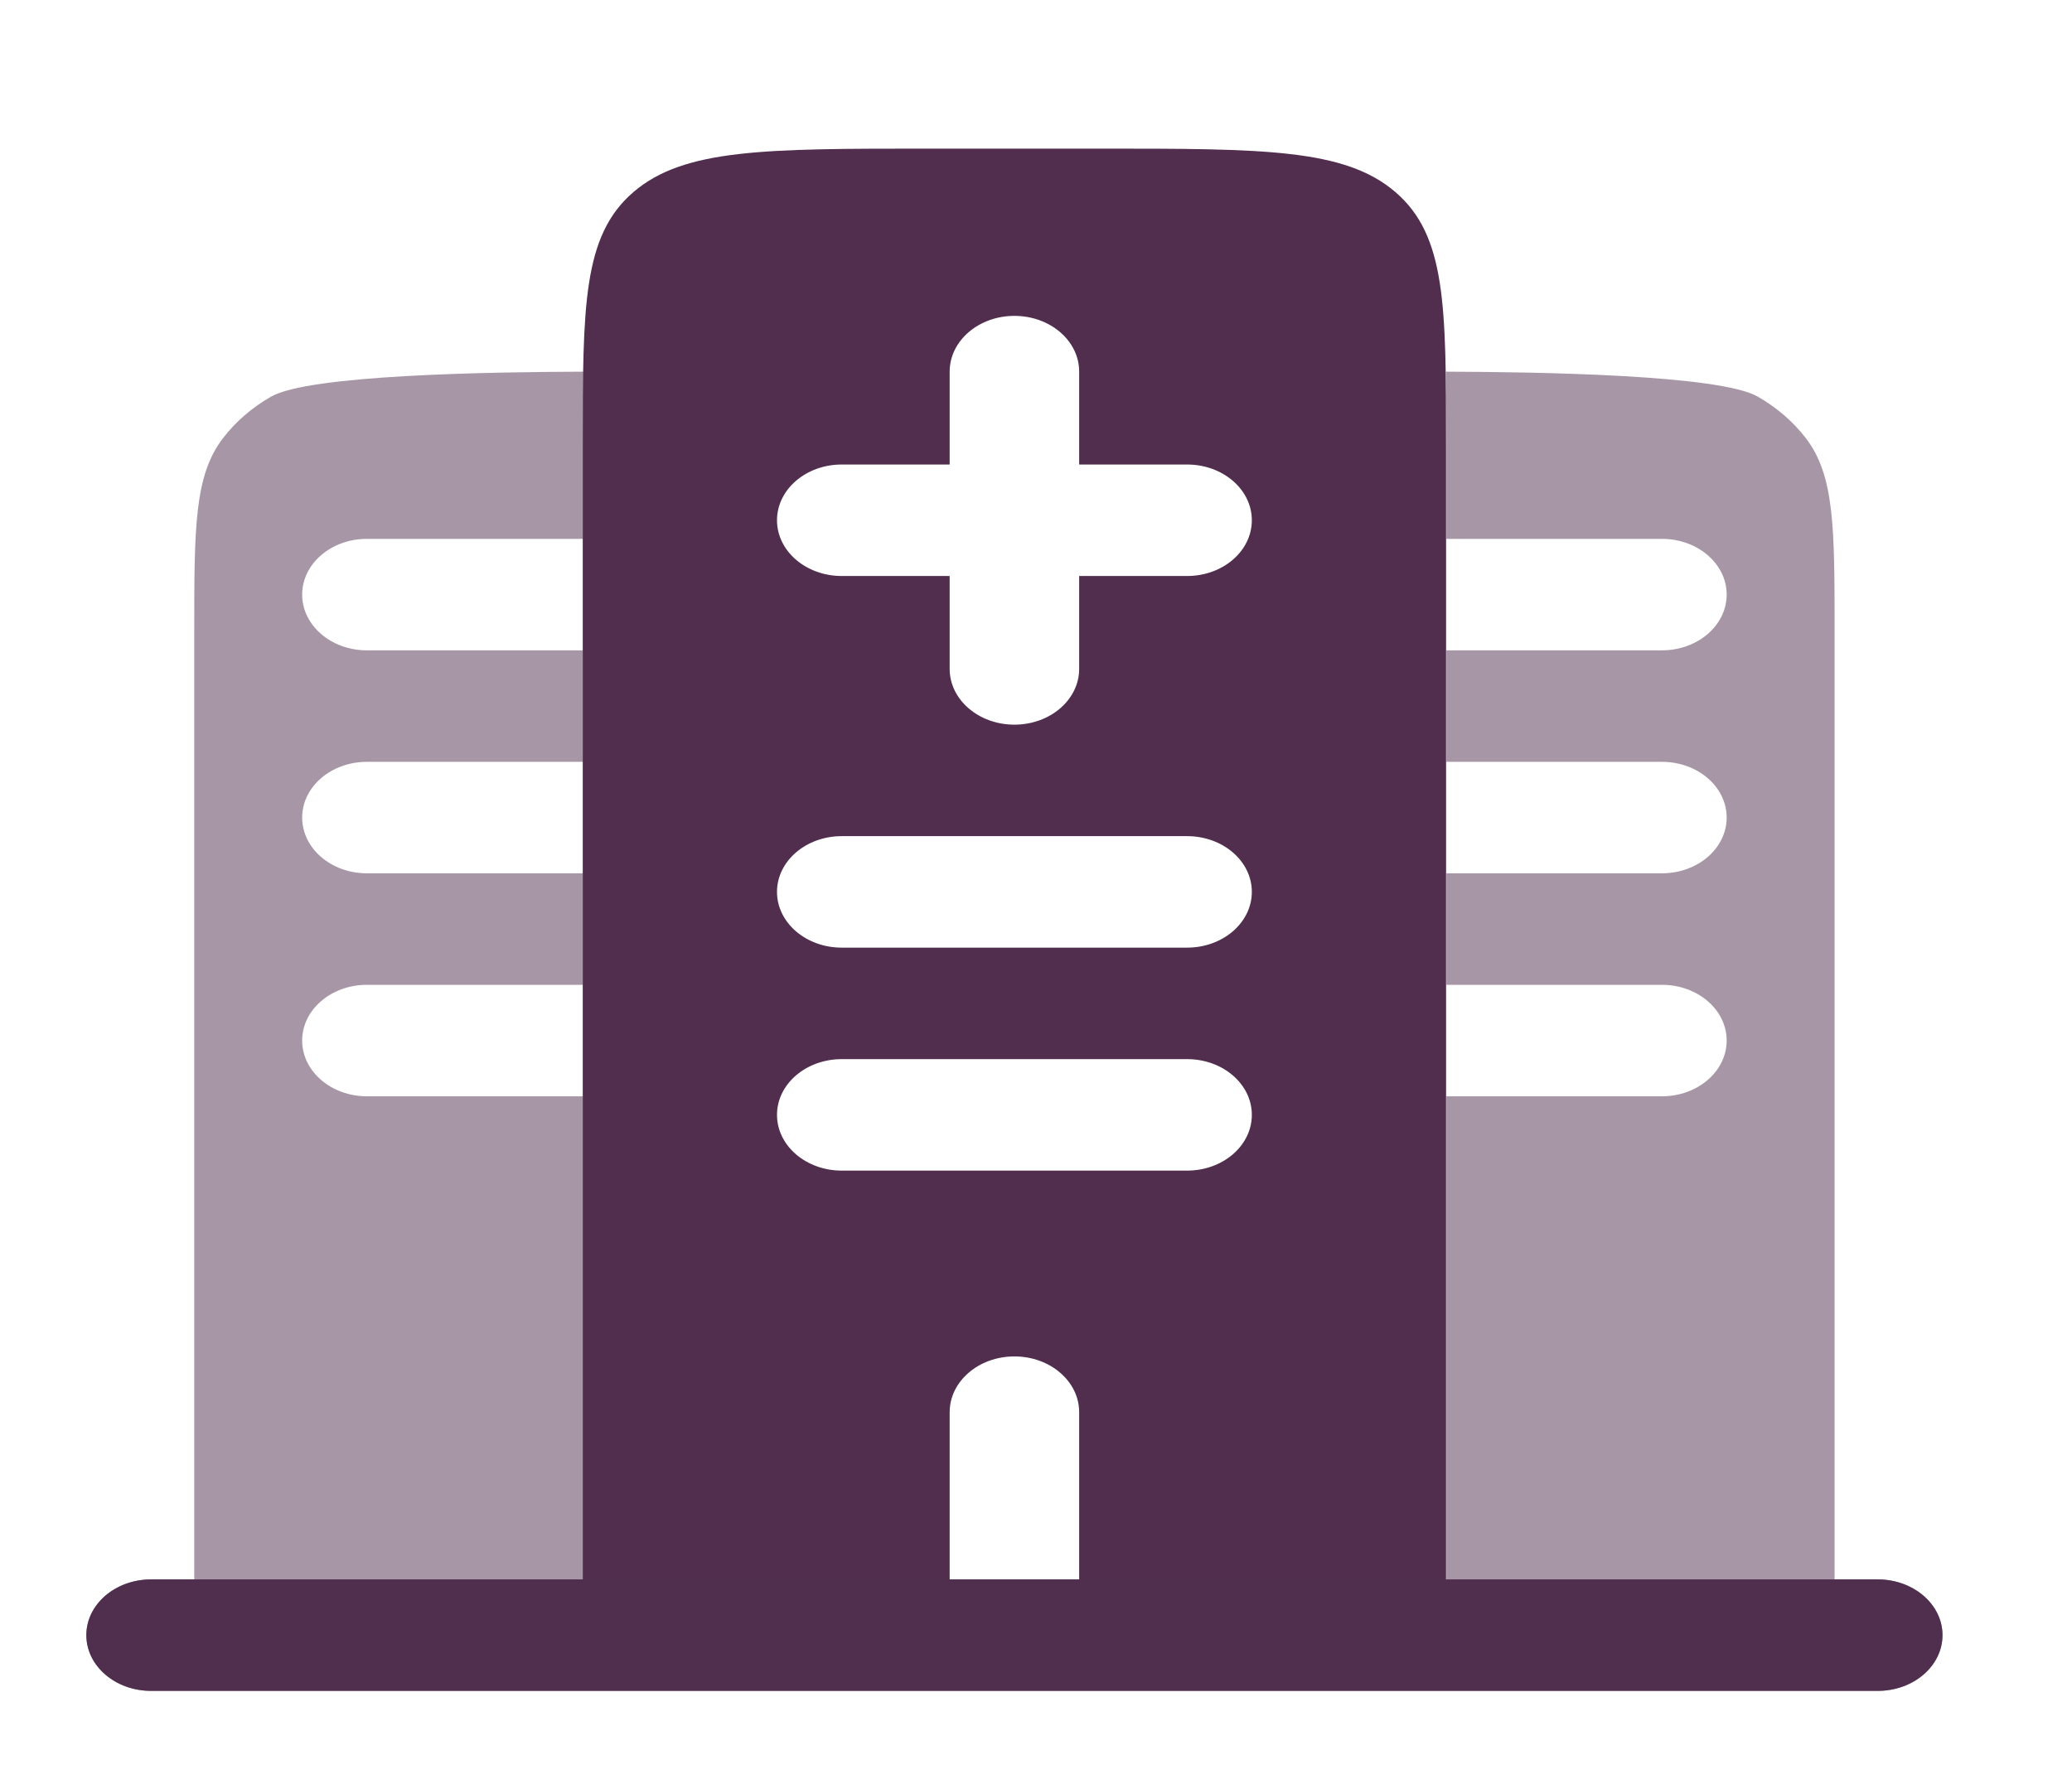 <svg width="72" height="62" viewBox="0 0 72 62" fill="none" xmlns="http://www.w3.org/2000/svg">
<path fill-rule="evenodd" clip-rule="evenodd" d="M32.25 5.166H38.25C43.907 5.166 46.735 5.166 48.493 6.679C50.25 8.193 50.25 10.628 50.25 15.499V54.895H63.75H65.25C66.493 54.895 67.5 55.763 67.5 56.833C67.5 57.903 66.493 58.77 65.25 58.77H5.25C4.007 58.77 3 57.903 3 56.833C3 55.763 4.007 54.895 5.25 54.895H15.75H20.25V15.499C20.25 10.628 20.25 8.193 22.007 6.679C23.765 5.166 26.593 5.166 32.25 5.166ZM35.25 10.979C36.493 10.979 37.5 11.846 37.5 12.916V16.145H41.25C42.493 16.145 43.5 17.013 43.5 18.083C43.5 19.153 42.493 20.02 41.25 20.02H37.5V23.249C37.5 24.319 36.493 25.187 35.25 25.187C34.007 25.187 33 24.319 33 23.249V20.02H29.25C28.007 20.02 27 19.153 27 18.083C27 17.013 28.007 16.145 29.25 16.145H33V12.916C33 11.846 34.007 10.979 35.25 10.979ZM27 30.999C27 29.929 28.007 29.062 29.25 29.062H41.25C42.493 29.062 43.5 29.929 43.5 30.999C43.5 32.069 42.493 32.937 41.25 32.937H29.25C28.007 32.937 27 32.069 27 30.999ZM27 38.749C27 37.679 28.007 36.812 29.25 36.812H41.25C42.493 36.812 43.5 37.679 43.5 38.749C43.5 39.819 42.493 40.687 41.25 40.687H29.25C28.007 40.687 27 39.819 27 38.749ZM35.25 47.145C36.493 47.145 37.5 48.013 37.5 49.083V54.895H33V49.083C33 48.013 34.007 47.145 35.25 47.145Z" fill="#512E4E"/>
<path opacity="0.5" d="M62.739 15.213C63.75 16.516 63.75 18.33 63.75 21.958V54.895H65.25C66.493 54.895 67.5 55.763 67.5 56.833C67.5 57.903 66.493 58.77 65.25 58.77H5.25C4.007 58.77 3 57.903 3 56.833C3 55.763 4.007 54.895 5.25 54.895H6.75V21.958C6.75 18.33 6.75 16.516 7.761 15.213C8.199 14.648 8.761 14.164 9.417 13.787C10.74 13.025 17.027 12.93 20.271 12.918C20.259 13.671 20.259 14.457 20.259 15.268L20.259 15.5V18.729H12.75C11.507 18.729 10.5 19.596 10.5 20.666C10.5 21.736 11.507 22.604 12.75 22.604H20.259V26.479H12.75C11.507 26.479 10.5 27.346 10.5 28.416C10.5 29.486 11.507 30.354 12.75 30.354H20.259V34.229H12.75C11.507 34.229 10.5 35.096 10.5 36.166C10.5 37.236 11.507 38.104 12.75 38.104H20.259V54.895H50.259V38.104H57.75C58.993 38.104 60 37.236 60 36.166C60 35.096 58.993 34.229 57.75 34.229H50.259V30.354H57.75C58.993 30.354 60 29.486 60 28.416C60 27.346 58.993 26.479 57.75 26.479H50.259V22.604H57.75C58.993 22.604 60 21.736 60 20.666C60 19.596 58.993 18.729 57.75 18.729H50.259V15.5V15.268C50.259 14.457 50.259 13.671 50.247 12.918C53.491 12.93 59.76 13.025 61.083 13.787C61.739 14.164 62.301 14.648 62.739 15.213Z" fill="#512E4E"/>
</svg>
